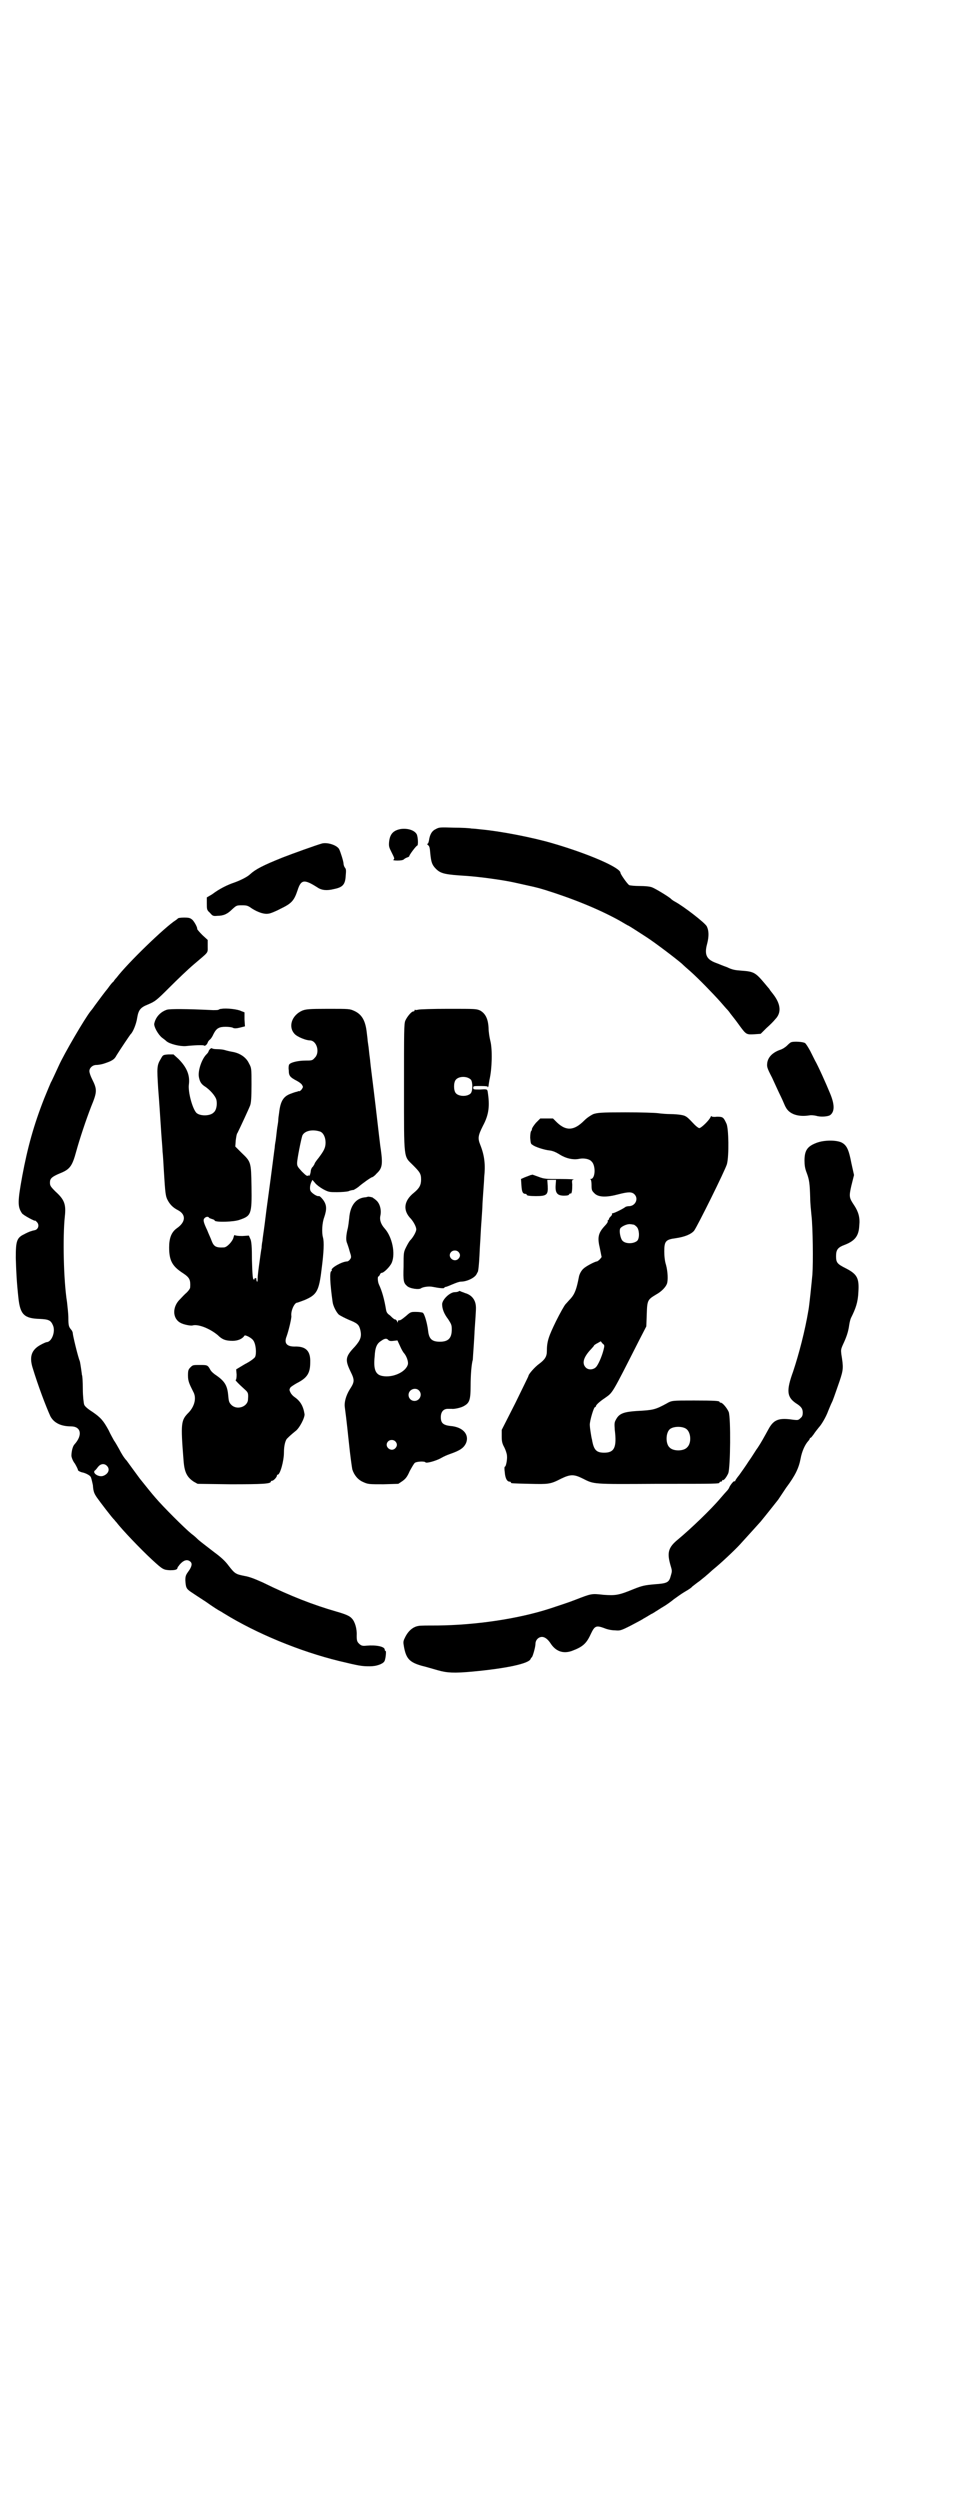 <?xml version="1.0" standalone="no"?>
<!DOCTYPE svg PUBLIC "-//W3C//DTD SVG 20010904//EN"
 "http://www.w3.org/TR/2001/REC-SVG-20010904/DTD/svg10.dtd">
<svg version="1.0" xmlns="http://www.w3.org/2000/svg"
 width="1100pt" height="2850pt" viewBox="0 0 1100 2850"
 preserveAspectRatio="xMidYMid meet">
<g transform="translate(0,2850) scale(0.5,-0.5)"
fill="#000000" stroke="none">
<path d="M995 3810 c-9 -4 -14 -12 -16 -26 -1 -5 -2 -8 -4 -8 -1 0 0 -1 2 -3
3 -2 4 -6 5 -19 2 -20 4 -26 13 -35 11 -11 21 -13 70 -16 28 -2 83 -9 113 -16
40 -9 43 -9 66 -16 64 -20 123 -44 170 -70 10 -6 19 -11 19 -11 1 0 6 -3 43
-27 20 -13 66 -48 80 -60 4 -4 13 -12 20 -18 18 -16 52 -51 68 -69 7 -8 13
-15 14 -16 1 -1 5 -5 9 -11 10 -13 9 -11 22 -29 14 -19 15 -19 33 -18 l14 1
13 13 c8 7 17 16 20 20 15 15 13 35 -5 58 -4 5 -8 10 -8 11 -1 1 -6 7 -11 13
-21 25 -25 27 -53 29 -14 1 -21 2 -33 8 -9 3 -20 8 -26 10 -21 8 -26 19 -19
44 4 16 4 29 -1 39 -4 8 -52 45 -72 56 -4 2 -8 5 -9 6 -3 4 -36 24 -44 27 -5
2 -16 3 -28 3 -11 0 -22 1 -24 2 -4 2 -20 25 -20 28 0 12 -74 44 -157 68 -45
13 -117 27 -161 31 -8 1 -18 2 -22 2 -4 1 -22 2 -40 2 -31 1 -34 1 -41 -3z"/>
<path d="M915 3810 c-17 -3 -25 -11 -27 -29 -1 -11 0 -13 6 -25 6 -12 7 -14 4
-16 -2 -1 1 -2 9 -2 8 0 13 1 15 3 1 1 4 3 7 4 3 1 5 2 5 3 0 3 16 24 18 24 3
0 2 20 -1 26 -5 9 -20 14 -36 12z"/>
<path d="M735 3777 c-14 -4 -67 -23 -90 -32 -45 -18 -62 -27 -74 -38 -6 -6
-22 -14 -36 -19 -15 -5 -34 -14 -51 -27 l-12 -7 0 -14 c0 -13 0 -15 7 -21 6
-7 7 -8 17 -7 14 0 23 4 34 15 10 9 10 9 23 9 11 0 13 -1 23 -8 13 -8 27 -13
37 -11 3 0 16 5 27 11 25 12 31 18 39 42 8 25 15 26 45 7 10 -7 22 -8 38 -4
20 4 26 10 27 31 1 11 1 15 -2 18 -2 3 -3 7 -3 9 0 5 -7 27 -10 33 -5 9 -26
16 -39 13z"/>
<path d="M406 3606 c0 0 -2 -2 -5 -4 -24 -15 -110 -98 -135 -131 -3 -3 -6 -7
-7 -9 -2 -1 -6 -6 -9 -10 -3 -4 -5 -7 -6 -8 -2 -2 -20 -26 -28 -37 -4 -6 -8
-11 -9 -12 -13 -16 -61 -98 -73 -125 -7 -15 -16 -35 -18 -38 -1 -2 -8 -19 -15
-36 -24 -61 -38 -112 -50 -176 -11 -60 -11 -71 -1 -86 2 -4 30 -19 30 -17 0 1
2 -1 4 -3 7 -7 3 -18 -6 -19 -5 -1 -12 -3 -23 -9 -17 -8 -19 -16 -19 -54 1
-32 2 -54 6 -91 4 -38 13 -47 49 -48 20 -1 25 -3 30 -15 6 -14 -3 -38 -15 -38
-1 0 -8 -3 -15 -7 -19 -11 -24 -26 -17 -50 13 -43 31 -90 41 -112 8 -15 24
-23 47 -23 23 0 27 -20 8 -41 -4 -4 -7 -16 -7 -26 0 -3 3 -12 8 -18 4 -7 7
-13 7 -15 0 -1 5 -4 10 -5 6 -1 16 -6 18 -9 2 -1 4 -11 6 -20 1 -15 3 -19 9
-28 7 -10 36 -48 39 -50 1 -1 3 -4 6 -7 12 -16 56 -62 81 -85 25 -23 26 -23
41 -24 10 0 14 1 16 3 1 2 2 3 1 3 0 0 1 2 3 4 1 2 4 5 5 6 8 8 16 9 22 3 4
-4 3 -11 -6 -23 -5 -7 -6 -10 -6 -19 1 -16 2 -19 12 -26 6 -4 21 -14 35 -23
14 -10 28 -19 32 -21 4 -2 8 -5 10 -6 73 -45 172 -86 262 -108 46 -11 51 -12
70 -12 15 0 29 5 33 11 3 4 5 24 3 24 -1 0 -2 1 -2 3 0 7 -19 11 -42 9 -9 -1
-12 0 -17 5 -4 4 -5 7 -5 18 1 15 -4 32 -11 39 -5 6 -15 10 -36 16 -52 15
-104 35 -167 66 -18 8 -30 13 -42 15 -20 4 -22 5 -36 23 -8 11 -18 20 -33 31
-22 17 -34 26 -38 30 -1 1 -7 7 -14 12 -16 13 -65 62 -82 82 -8 9 -24 29 -36
44 -11 15 -25 34 -30 41 -6 6 -13 18 -17 26 -4 7 -9 16 -12 20 -2 4 -8 14 -12
23 -12 22 -18 29 -37 42 -11 7 -18 13 -19 17 -1 3 -3 19 -3 35 0 17 -1 32 -2
32 0 1 -1 8 -2 15 -1 6 -2 14 -3 17 -4 9 -16 59 -16 64 0 2 -2 6 -4 8 -5 6 -6
9 -6 27 0 9 -2 25 -3 35 -8 50 -10 149 -5 196 3 27 -1 38 -21 56 -12 12 -13
14 -13 21 0 9 4 13 23 21 23 9 28 17 37 50 8 29 22 71 34 102 14 34 14 39 2
63 -3 6 -6 14 -6 18 0 7 7 14 16 14 3 0 11 1 17 3 18 6 24 9 29 19 8 13 31 47
32 48 5 4 13 23 15 37 3 18 7 24 25 31 16 7 18 8 49 39 18 18 42 41 55 52 35
30 32 25 32 41 l0 15 -12 11 c-7 7 -12 13 -12 14 1 3 -6 16 -11 21 -5 4 -7 5
-19 5 -8 0 -14 -1 -14 -2z m-162 -1248 c8 -8 3 -19 -9 -23 -10 -3 -24 6 -19
12 2 1 5 5 8 9 6 7 14 8 20 2z"/>
<path d="M506 3400 c-3 0 -6 -1 -7 -2 -1 -1 -7 -1 -13 -1 -61 3 -98 3 -105 1
-15 -5 -26 -17 -29 -32 -1 -7 9 -25 18 -32 4 -3 8 -6 10 -8 7 -6 30 -12 44
-11 18 2 42 3 42 1 0 -1 2 0 4 1 2 2 4 5 4 6 0 1 2 4 4 6 3 2 7 8 9 13 7 14
13 17 28 17 7 0 14 -1 16 -2 3 -2 8 -2 16 0 l12 3 -1 16 0 16 -8 3 c-7 4 -34
7 -44 5z"/>
<path d="M690 3396 c-25 -11 -33 -38 -17 -54 6 -6 25 -14 34 -14 16 0 24 -28
11 -40 -5 -6 -7 -6 -21 -6 -16 0 -34 -4 -37 -9 -1 -1 -2 -7 -1 -13 0 -13 3
-16 18 -24 4 -2 10 -6 12 -9 3 -5 3 -5 0 -10 -2 -3 -5 -5 -6 -5 -1 1 -3 0 -5
-1 -2 0 -8 -2 -13 -4 -18 -6 -25 -17 -28 -44 -1 -6 -2 -14 -2 -18 0 -3 -2 -13
-3 -21 -1 -8 -2 -19 -3 -25 -1 -5 -2 -12 -2 -15 -1 -6 -7 -55 -14 -106 -3 -21
-7 -52 -9 -69 -2 -16 -5 -34 -5 -38 -1 -4 -2 -12 -2 -16 -1 -4 -3 -19 -5 -34
-2 -14 -4 -30 -4 -36 0 -7 -1 -9 -2 -6 -1 2 -1 5 -1 6 1 0 0 1 -2 1 -2 0 -3
-1 -2 -2 0 -1 0 -1 -2 -1 -2 0 -3 9 -4 43 0 31 -1 45 -4 50 l-3 7 -15 -1 c-10
0 -16 1 -17 2 -1 1 -2 -1 -3 -5 -2 -9 -15 -23 -22 -23 -18 -1 -23 2 -28 15 -2
6 -7 16 -10 24 -9 19 -10 24 -6 28 3 3 8 4 10 1 0 -1 3 -2 6 -3 3 -1 7 -2 7
-4 3 -4 44 -3 57 2 26 9 28 12 27 76 -1 56 -1 56 -23 77 l-14 14 1 14 c1 7 2
15 4 17 6 12 26 55 29 63 2 6 3 17 3 47 0 38 0 38 -6 49 -6 13 -20 23 -38 26
-6 1 -14 3 -17 4 -3 1 -11 2 -17 2 -7 0 -12 1 -12 2 0 1 -2 0 -4 -1 -2 -2 -4
-5 -4 -6 0 -1 -2 -4 -4 -6 -11 -10 -21 -38 -18 -53 2 -10 5 -15 12 -20 13 -8
26 -23 28 -32 2 -10 0 -23 -6 -28 -8 -9 -32 -9 -40 -1 -9 10 -19 47 -17 64 3
22 -5 40 -24 59 l-11 10 -12 0 c-12 -1 -12 -1 -17 -10 -9 -15 -9 -19 -6 -68 3
-38 4 -56 7 -101 1 -16 3 -36 3 -43 1 -7 2 -27 3 -44 3 -50 4 -57 8 -65 5 -10
12 -18 24 -24 19 -10 18 -27 -2 -41 -13 -9 -18 -23 -18 -44 0 -30 7 -43 32
-59 15 -10 17 -15 16 -32 0 -3 -4 -8 -8 -12 -5 -4 -11 -11 -15 -15 -18 -17
-18 -44 1 -54 7 -4 23 -7 27 -6 13 4 40 -7 58 -22 10 -10 18 -13 34 -13 11 0
22 4 27 12 2 2 16 -5 20 -11 6 -8 8 -30 4 -38 -2 -3 -11 -10 -23 -16 l-20 -12
1 -12 c0 -8 -1 -12 -2 -12 -2 0 3 -6 23 -24 5 -5 6 -7 5 -20 0 -17 -25 -26
-38 -13 -5 5 -6 8 -7 20 -2 23 -7 33 -27 47 -5 3 -12 9 -14 13 -6 11 -7 11
-24 11 -15 0 -16 0 -21 -5 -5 -5 -6 -7 -6 -19 0 -13 3 -19 12 -37 8 -14 3 -33
-10 -47 -18 -18 -19 -23 -12 -111 2 -26 8 -37 23 -47 l9 -5 75 -1 c73 0 92 1
92 6 0 1 1 2 3 2 3 0 11 8 11 12 0 1 1 2 2 2 5 0 14 30 14 51 0 14 3 28 8 32
4 4 7 7 18 16 9 6 22 31 21 39 -3 19 -10 30 -23 39 -3 2 -7 6 -9 10 -3 6 -3 7
0 12 2 2 11 8 19 12 20 11 26 22 26 45 1 26 -10 37 -36 36 -18 0 -24 8 -18 23
5 14 11 40 11 46 -2 12 7 31 13 31 1 0 9 3 17 6 28 12 33 20 39 71 5 38 6 62
3 72 -3 11 -2 33 3 46 6 18 6 28 -3 40 -4 5 -8 9 -10 8 -3 -1 -13 5 -17 10 -4
4 -3 15 1 23 l2 4 6 -7 c3 -4 11 -10 18 -14 13 -7 15 -7 32 -7 10 0 22 1 26 2
4 2 10 3 12 3 2 1 7 4 11 7 9 8 29 22 31 22 1 0 6 3 10 8 13 12 15 20 10 56
-1 4 -6 49 -12 100 -6 51 -12 96 -12 99 0 3 -2 15 -3 26 -1 11 -3 21 -3 23 0
2 -1 10 -2 18 -3 27 -11 41 -28 49 -11 5 -11 5 -61 5 -44 0 -50 -1 -58 -4z
m41 -276 c7 -3 12 -13 12 -25 0 -12 -4 -19 -16 -35 -5 -6 -9 -12 -9 -13 0 -1
-2 -4 -4 -7 -3 -2 -5 -8 -5 -12 -1 -5 -2 -9 -4 -9 -1 -1 -1 -1 0 1 1 3 1 3 -1
0 -3 -2 -5 -1 -15 9 -9 10 -11 12 -11 19 0 9 9 54 12 63 5 11 23 15 41 9z"/>
<path d="M954 3398 c-3 -1 -6 -1 -7 0 0 0 -1 0 -1 -2 0 -1 -1 -2 -3 -2 -4 0
-14 -12 -18 -21 -3 -7 -3 -24 -3 -152 0 -168 -1 -156 20 -177 16 -16 19 -20
19 -33 0 -13 -4 -20 -16 -30 -24 -19 -26 -41 -7 -60 6 -7 12 -18 12 -24 0 -5
-7 -18 -14 -25 -2 -2 -6 -9 -9 -15 -6 -12 -6 -13 -6 -45 -1 -33 0 -37 8 -44 6
-6 28 -9 32 -5 5 3 18 5 27 3 15 -3 26 -4 26 -2 0 1 2 2 3 2 2 0 9 3 16 6 7 3
15 6 19 6 13 0 30 8 35 16 2 4 4 7 4 8 2 11 3 29 4 52 1 16 2 31 2 34 0 3 1
17 2 31 1 15 2 29 2 33 0 4 1 18 2 32 1 14 2 28 2 32 3 28 1 49 -9 74 -6 15
-5 21 6 43 14 26 16 46 11 78 -1 6 -2 6 -18 5 -14 0 -15 0 -15 4 0 4 1 4 17 4
13 0 17 -1 16 -2 -1 -2 -1 -2 0 -1 1 1 2 2 2 4 0 1 1 7 2 13 6 25 7 70 2 89
-2 8 -4 21 -4 29 -1 21 -7 33 -19 40 -9 4 -10 4 -73 4 -35 0 -66 -1 -69 -2z
m121 -160 c4 -6 4 -26 -1 -31 -8 -8 -28 -7 -34 1 -5 6 -5 24 0 30 7 9 27 9 35
0z m-29 -392 c5 -5 5 -11 0 -16 -10 -10 -27 5 -16 16 4 4 12 4 16 0z"/>
<path d="M1806 3324 c-3 -1 -7 -5 -10 -8 -3 -3 -10 -8 -17 -10 -16 -6 -26 -16
-28 -29 -1 -9 -1 -11 11 -34 6 -13 15 -33 20 -43 5 -10 9 -21 11 -24 8 -16 28
-23 54 -19 5 1 11 0 16 -1 9 -3 27 -2 32 2 10 8 10 24 -1 50 -9 22 -27 62 -34
74 -2 4 -7 14 -11 22 -5 9 -10 17 -12 18 -5 3 -25 4 -31 2z"/>
<path d="M1354 3160 c-6 -3 -14 -8 -21 -15 -23 -23 -41 -24 -62 -4 l-9 9 -15
0 -14 0 -10 -10 c-5 -6 -9 -12 -9 -14 0 -2 -1 -4 -2 -5 -1 -1 -2 -7 -2 -15 1
-11 1 -14 5 -16 6 -5 28 -12 40 -13 7 -1 14 -4 22 -9 14 -9 31 -13 45 -10 10
2 23 0 28 -6 10 -9 9 -40 -2 -40 -2 0 -2 -1 0 -1 1 -1 2 -6 2 -13 0 -12 1 -13
7 -19 9 -9 28 -9 54 -2 23 6 31 6 37 0 10 -10 2 -27 -13 -27 -3 0 -7 -1 -8 -2
-5 -4 -29 -16 -30 -14 -1 0 -1 0 0 -1 0 -2 -1 -4 -2 -5 -2 -2 -4 -4 -5 -6 0
-2 -1 -3 -2 -4 -1 0 -2 -1 -1 -2 1 -1 -2 -6 -6 -10 -16 -17 -18 -27 -12 -52
l4 -20 -4 -5 c-3 -3 -6 -5 -7 -5 -4 0 -25 -11 -30 -16 -5 -4 -10 -13 -11 -20
-5 -26 -9 -38 -19 -49 -3 -3 -8 -9 -11 -12 -3 -3 -13 -21 -22 -39 -17 -35 -21
-46 -21 -69 0 -12 -5 -19 -17 -28 -10 -7 -25 -24 -25 -28 0 -1 -14 -29 -30
-62 l-31 -61 0 -15 c0 -11 1 -16 6 -25 3 -6 6 -15 6 -19 1 -7 -2 -25 -5 -25
-1 0 -1 -6 0 -13 1 -13 5 -21 11 -21 2 0 3 -1 3 -2 0 -2 1 -2 43 -3 43 -1 47
-1 72 12 21 10 29 10 49 0 26 -13 20 -13 169 -12 138 0 143 0 143 3 0 1 1 2 3
2 2 0 3 1 3 2 0 2 1 2 1 2 2 -3 9 6 13 15 5 13 6 127 1 140 -4 9 -14 21 -18
21 -2 0 -3 1 -3 2 0 2 -10 3 -58 3 -51 0 -51 0 -63 -7 -26 -14 -30 -15 -69
-17 -29 -2 -39 -6 -46 -19 -4 -7 -4 -9 -3 -24 5 -40 -1 -52 -24 -52 -18 0 -24
6 -28 30 -1 3 -2 10 -3 16 -1 6 -2 14 -2 18 0 9 9 40 12 40 1 0 2 1 2 2 0 3 9
11 21 19 18 13 14 6 78 132 l16 31 1 28 c1 32 2 33 22 45 11 6 21 16 24 24 3
8 2 28 -2 43 -3 9 -4 21 -4 31 0 23 3 27 26 30 21 3 35 9 42 17 8 11 71 138
75 152 5 19 4 81 -1 92 -7 15 -8 16 -22 16 -7 -1 -12 0 -12 1 0 1 -1 1 -2 -1
-3 -8 -22 -26 -26 -26 -2 0 -7 4 -11 8 -17 18 -19 20 -30 22 -5 1 -17 2 -25 2
-8 0 -21 1 -28 2 -7 1 -39 2 -75 2 -57 0 -63 -1 -73 -4z m92 -252 c1 0 4 -2 7
-5 6 -6 7 -24 2 -31 -7 -8 -28 -9 -35 0 -4 5 -7 20 -5 26 1 5 16 12 23 11 3 0
6 -1 8 -1z m-69 -287 c-4 -15 -12 -33 -17 -38 -6 -6 -17 -7 -23 -1 -9 9 -6 22
9 39 4 4 8 9 9 10 0 2 5 5 9 7 l7 4 4 -5 c5 -4 5 -4 2 -16z m188 -178 c12 -7
14 -33 3 -43 -8 -9 -32 -9 -40 0 -9 8 -9 32 0 41 7 7 27 8 37 2z"/>
<path d="M1865 3095 c-22 -8 -29 -17 -29 -41 0 -10 1 -18 5 -28 6 -16 7 -24 8
-57 0 -12 2 -31 3 -41 3 -26 4 -106 2 -134 -2 -21 -7 -71 -9 -81 -8 -48 -22
-101 -35 -140 -16 -44 -14 -58 6 -72 13 -8 16 -13 16 -22 0 -5 -1 -9 -5 -12
-5 -5 -6 -5 -16 -4 -33 5 -45 1 -57 -21 -11 -20 -17 -31 -25 -43 -4 -5 -12
-19 -20 -30 -7 -11 -17 -25 -22 -32 -5 -6 -9 -12 -9 -13 0 -1 -1 -2 -2 -1 -2
1 -11 -11 -12 -15 -1 -2 -3 -5 -5 -7 -2 -2 -9 -10 -15 -17 -21 -25 -68 -70
-97 -94 -22 -18 -25 -30 -17 -58 4 -13 4 -14 1 -24 -4 -16 -8 -18 -37 -20 -22
-2 -28 -3 -48 -11 -34 -14 -41 -15 -69 -13 -27 3 -27 3 -63 -11 -18 -7 -31
-11 -61 -21 -72 -23 -167 -37 -255 -38 -21 0 -41 0 -43 -1 -13 -2 -24 -12 -31
-27 -4 -8 -4 -10 -2 -21 5 -27 13 -35 41 -43 9 -2 25 -7 36 -10 21 -6 37 -7
80 -3 75 7 129 18 132 29 1 2 2 3 3 4 2 2 8 23 8 30 0 9 7 16 15 16 6 0 13 -5
19 -14 12 -19 29 -25 49 -18 24 9 33 16 43 38 9 19 12 21 31 14 7 -3 17 -5 24
-5 12 -1 13 -1 35 10 13 7 27 14 31 17 4 2 12 7 17 10 5 2 10 6 12 7 2 1 9 6
16 10 7 4 18 12 24 17 7 5 18 13 25 17 7 4 15 9 17 12 3 2 10 8 16 12 6 5 14
11 17 14 4 3 11 10 16 14 15 12 47 42 59 55 19 21 41 45 48 53 14 17 36 45 40
50 2 3 10 15 18 27 21 28 29 45 33 66 3 17 10 32 17 40 2 2 4 5 4 6 0 1 1 2 2
2 1 0 4 4 7 8 3 5 9 12 12 16 5 5 16 23 21 37 1 2 5 13 10 23 4 10 11 31 16
45 9 27 9 31 4 62 -1 9 -1 11 4 22 8 17 12 29 14 44 1 7 3 14 4 16 11 22 16
36 17 60 2 31 -3 40 -28 53 -20 10 -23 13 -23 28 0 15 4 20 20 26 23 9 32 20
33 44 2 18 -2 31 -11 45 -12 18 -13 20 -7 46 l6 24 -6 27 c-6 32 -11 41 -22
47 -12 6 -39 6 -56 0z"/>
<path d="M1211 3021 c-2 -1 -8 -3 -13 -5 l-9 -4 1 -15 c1 -15 3 -19 10 -19 1
0 2 -1 2 -2 0 -2 8 -3 21 -3 25 0 28 3 27 23 l-1 14 10 0 10 0 -1 -13 c-1 -17
4 -23 19 -23 8 0 11 1 12 3 1 2 2 2 3 2 3 -2 4 8 4 20 -1 10 -1 11 4 12 3 0
-11 1 -31 1 -33 0 -37 0 -50 5 -8 3 -14 5 -14 5 0 0 -2 -1 -4 -1z"/>
<path d="M838 2971 c-1 0 -4 -1 -7 -1 -20 -3 -32 -20 -34 -47 -1 -8 -2 -19 -4
-26 -3 -13 -4 -25 -1 -31 1 -3 4 -11 6 -19 4 -12 4 -14 1 -18 -2 -3 -5 -5 -7
-5 -11 0 -38 -15 -35 -20 1 -1 0 -2 -1 -2 -4 -2 -3 -27 3 -70 1 -9 8 -23 14
-29 4 -3 14 -8 23 -12 20 -8 23 -11 26 -22 4 -16 1 -24 -12 -39 -22 -23 -23
-30 -10 -57 10 -20 9 -24 -2 -41 -8 -13 -13 -29 -11 -41 2 -16 3 -21 9 -78 3
-30 7 -58 8 -63 4 -13 13 -24 25 -29 11 -5 13 -5 46 -5 l34 1 9 6 c7 5 11 9
17 23 5 9 10 18 12 19 4 3 22 4 24 1 2 -3 26 4 36 10 5 3 14 7 20 9 23 8 32
14 37 26 7 19 -8 36 -37 38 -16 2 -21 7 -21 20 0 12 6 19 16 19 4 0 8 0 9 0 4
-1 20 2 27 6 13 7 16 13 16 46 0 25 2 50 5 60 0 2 1 15 2 30 1 15 2 31 2 35 1
16 4 52 3 57 -1 15 -10 26 -25 30 -4 2 -9 3 -10 4 -2 1 -3 1 -4 0 -1 -1 -5 -2
-9 -2 -11 0 -28 -16 -29 -27 0 -11 4 -22 14 -35 7 -11 8 -13 8 -23 0 -20 -8
-28 -27 -28 -18 0 -25 6 -27 25 -2 17 -8 38 -12 41 -2 1 -9 2 -16 2 -11 0 -12
0 -22 -9 -11 -9 -14 -11 -17 -10 -1 0 -2 -2 -2 -3 0 -3 -1 -3 -2 1 -1 2 -3 4
-5 4 -1 0 -3 1 -3 2 -1 0 -4 3 -8 7 -6 4 -8 7 -9 13 -4 24 -9 42 -16 57 -3 6
-4 19 -1 19 1 0 2 2 3 4 1 2 2 4 4 4 5 0 19 14 23 23 9 21 1 59 -16 78 -9 10
-12 20 -10 29 3 13 -1 28 -9 35 -3 3 -8 6 -9 7 -7 2 -11 2 -12 1z m48 -326 c2
-2 5 -3 12 -2 l9 1 6 -13 c3 -7 7 -14 9 -16 6 -7 10 -19 9 -25 -4 -18 -35 -32
-59 -27 -15 3 -20 15 -17 44 1 21 5 30 15 36 8 6 13 6 16 2z m70 -115 c9 -9 2
-24 -10 -24 -12 0 -18 14 -10 23 6 6 15 6 20 1z m-54 -116 c5 -5 5 -11 0 -16
-10 -10 -27 5 -16 16 4 4 12 4 16 0z"/>
</g>
</svg>
